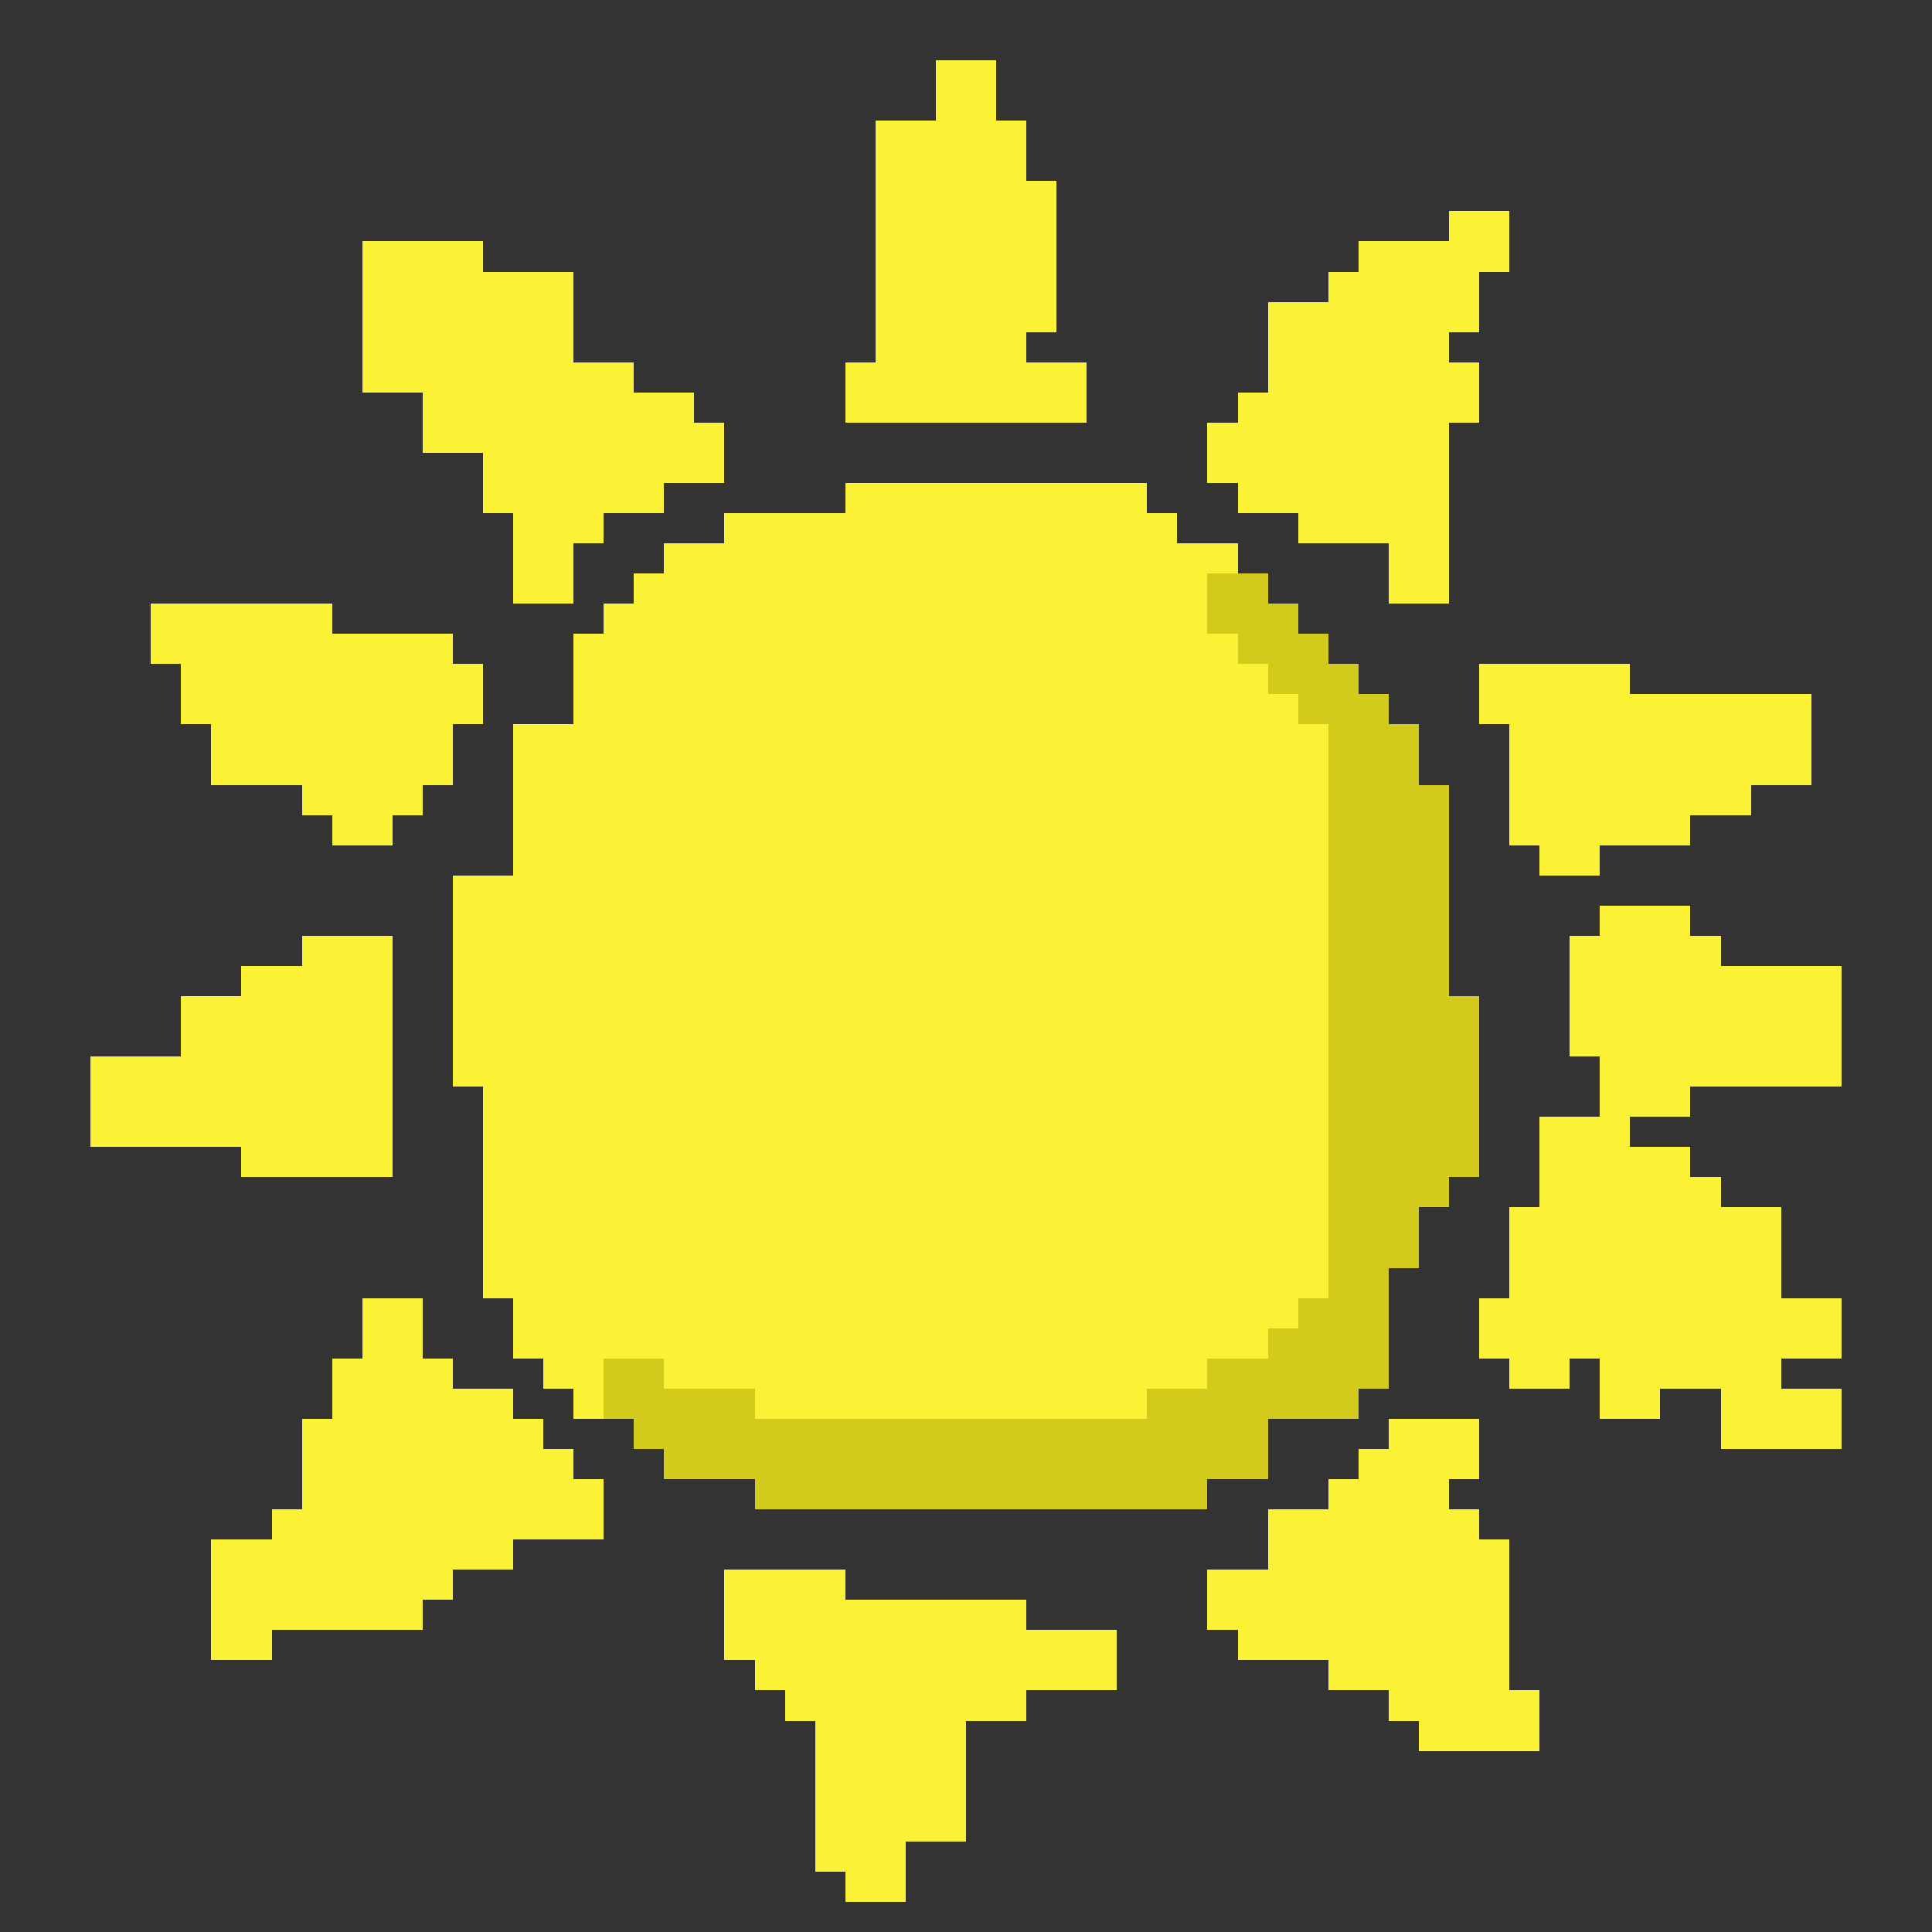 <svg version="1.1" width="2048" height="2048" xmlns="http://www.w3.org/2000/svg" shape-rendering="crispEdges">
<rect width="100%" height="100%" fill="#333333" stroke="none"/>
<rect x="992" y="64" width="64" height="384" fill="#FBF236"></rect>
<rect x="928" y="128" width="64" height="320" fill="#FBF236"></rect>
<rect x="1056" y="128" width="32" height="320" fill="#FBF236"></rect>
<rect x="1088" y="192" width="32" height="160" fill="#FBF236"></rect>
<rect x="1536" y="224" width="64" height="64" fill="#FBF236"></rect>
<rect x="384" y="256" width="128" height="160" fill="#FBF236"></rect>
<rect x="1440" y="256" width="96" height="320" fill="#FBF236"></rect>
<rect x="512" y="288" width="96" height="256" fill="#FBF236"></rect>
<rect x="1408" y="288" width="32" height="288" fill="#FBF236"></rect>
<rect x="1536" y="288" width="32" height="64" fill="#FBF236"></rect>
<rect x="1344" y="320" width="64" height="224" fill="#FBF236"></rect>
<rect x="608" y="384" width="64" height="160" fill="#FBF236"></rect>
<rect x="896" y="384" width="32" height="64" fill="#FBF236"></rect>
<rect x="1088" y="384" width="64" height="64" fill="#FBF236"></rect>
<rect x="1536" y="384" width="32" height="64" fill="#FBF236"></rect>
<rect x="448" y="416" width="64" height="64" fill="#FBF236"></rect>
<rect x="672" y="416" width="64" height="96" fill="#FBF236"></rect>
<rect x="1312" y="416" width="32" height="128" fill="#FBF236"></rect>
<rect x="736" y="448" width="32" height="64" fill="#FBF236"></rect>
<rect x="1280" y="448" width="32" height="64" fill="#FBF236"></rect>
<rect x="672" y="512" width="32" height="32" fill="#FBF236"></rect>
<rect x="896" y="512" width="320" height="992" fill="#FBF236"></rect>
<rect x="544" y="544" width="96" height="32" fill="#FBF236"></rect>
<rect x="768" y="544" width="128" height="928" fill="#FBF236"></rect>
<rect x="1216" y="544" width="32" height="928" fill="#FBF236"></rect>
<rect x="1376" y="544" width="32" height="32" fill="#FBF236"></rect>
<rect x="544" y="576" width="64" height="64" fill="#FBF236"></rect>
<rect x="704" y="576" width="64" height="896" fill="#FBF236"></rect>
<rect x="1248" y="576" width="64" height="32" fill="#FBF236"></rect>
<rect x="1472" y="576" width="64" height="64" fill="#FBF236"></rect>
<rect x="672" y="608" width="32" height="832" fill="#FBF236"></rect>
<rect x="1248" y="608" width="32" height="864" fill="#FBF236"></rect>
<rect x="1280" y="608" width="64" height="64" fill="#D3CB1C"></rect>
<rect x="160" y="640" width="192" height="64" fill="#FBF236"></rect>
<rect x="640" y="640" width="32" height="800" fill="#FBF236"></rect>
<rect x="1344" y="640" width="32" height="96" fill="#D3CB1C"></rect>
<rect x="352" y="672" width="128" height="160" fill="#FBF236"></rect>
<rect x="608" y="672" width="32" height="832" fill="#FBF236"></rect>
<rect x="1280" y="672" width="32" height="768" fill="#FBF236"></rect>
<rect x="1312" y="672" width="32" height="32" fill="#D3CB1C"></rect>
<rect x="1376" y="672" width="32" height="96" fill="#D3CB1C"></rect>
<rect x="192" y="704" width="160" height="64" fill="#FBF236"></rect>
<rect x="480" y="704" width="32" height="64" fill="#FBF236"></rect>
<rect x="1312" y="704" width="32" height="736" fill="#FBF236"></rect>
<rect x="1408" y="704" width="32" height="800" fill="#D3CB1C"></rect>
<rect x="1568" y="704" width="160" height="64" fill="#FBF236"></rect>
<rect x="1344" y="736" width="32" height="672" fill="#FBF236"></rect>
<rect x="1440" y="736" width="32" height="736" fill="#D3CB1C"></rect>
<rect x="1728" y="736" width="192" height="96" fill="#FBF236"></rect>
<rect x="224" y="768" width="128" height="64" fill="#FBF236"></rect>
<rect x="544" y="768" width="64" height="672" fill="#FBF236"></rect>
<rect x="1376" y="768" width="32" height="608" fill="#FBF236"></rect>
<rect x="1472" y="768" width="32" height="576" fill="#D3CB1C"></rect>
<rect x="1600" y="768" width="128" height="128" fill="#FBF236"></rect>
<rect x="320" y="832" width="128" height="32" fill="#FBF236"></rect>
<rect x="1504" y="832" width="32" height="448" fill="#D3CB1C"></rect>
<rect x="1728" y="832" width="128" height="32" fill="#FBF236"></rect>
<rect x="352" y="864" width="64" height="32" fill="#FBF236"></rect>
<rect x="1728" y="864" width="64" height="32" fill="#FBF236"></rect>
<rect x="1632" y="896" width="64" height="32" fill="#FBF236"></rect>
<rect x="480" y="928" width="64" height="224" fill="#FBF236"></rect>
<rect x="1696" y="960" width="96" height="224" fill="#FBF236"></rect>
<rect x="320" y="992" width="96" height="256" fill="#FBF236"></rect>
<rect x="1664" y="992" width="32" height="128" fill="#FBF236"></rect>
<rect x="1792" y="992" width="32" height="160" fill="#FBF236"></rect>
<rect x="256" y="1024" width="64" height="224" fill="#FBF236"></rect>
<rect x="1824" y="1024" width="128" height="128" fill="#FBF236"></rect>
<rect x="192" y="1056" width="64" height="160" fill="#FBF236"></rect>
<rect x="1536" y="1056" width="32" height="192" fill="#D3CB1C"></rect>
<rect x="96" y="1120" width="96" height="96" fill="#FBF236"></rect>
<rect x="512" y="1152" width="32" height="224" fill="#FBF236"></rect>
<rect x="1632" y="1184" width="96" height="256" fill="#FBF236"></rect>
<rect x="1728" y="1216" width="64" height="256" fill="#FBF236"></rect>
<rect x="1792" y="1248" width="32" height="224" fill="#FBF236"></rect>
<rect x="1600" y="1280" width="32" height="192" fill="#FBF236"></rect>
<rect x="1824" y="1280" width="64" height="256" fill="#FBF236"></rect>
<rect x="384" y="1376" width="64" height="352" fill="#FBF236"></rect>
<rect x="1376" y="1376" width="32" height="128" fill="#D3CB1C"></rect>
<rect x="1568" y="1376" width="32" height="64" fill="#FBF236"></rect>
<rect x="1888" y="1376" width="64" height="64" fill="#FBF236"></rect>
<rect x="1344" y="1408" width="32" height="96" fill="#D3CB1C"></rect>
<rect x="352" y="1440" width="32" height="288" fill="#FBF236"></rect>
<rect x="448" y="1440" width="32" height="256" fill="#FBF236"></rect>
<rect x="576" y="1440" width="32" height="32" fill="#FBF236"></rect>
<rect x="640" y="1440" width="64" height="64" fill="#D3CB1C"></rect>
<rect x="1280" y="1440" width="64" height="128" fill="#D3CB1C"></rect>
<rect x="1632" y="1440" width="32" height="32" fill="#FBF236"></rect>
<rect x="1696" y="1440" width="32" height="64" fill="#FBF236"></rect>
<rect x="480" y="1472" width="64" height="192" fill="#FBF236"></rect>
<rect x="704" y="1472" width="96" height="96" fill="#D3CB1C"></rect>
<rect x="800" y="1472" width="96" height="32" fill="#FBF236"></rect>
<rect x="1216" y="1472" width="64" height="128" fill="#D3CB1C"></rect>
<rect x="1728" y="1472" width="32" height="32" fill="#FBF236"></rect>
<rect x="1888" y="1472" width="64" height="64" fill="#FBF236"></rect>
<rect x="320" y="1504" width="32" height="224" fill="#FBF236"></rect>
<rect x="544" y="1504" width="32" height="128" fill="#FBF236"></rect>
<rect x="672" y="1504" width="32" height="32" fill="#D3CB1C"></rect>
<rect x="800" y="1504" width="416" height="96" fill="#D3CB1C"></rect>
<rect x="1472" y="1504" width="96" height="64" fill="#FBF236"></rect>
<rect x="576" y="1536" width="32" height="96" fill="#FBF236"></rect>
<rect x="1440" y="1536" width="32" height="256" fill="#FBF236"></rect>
<rect x="608" y="1568" width="32" height="64" fill="#FBF236"></rect>
<rect x="1408" y="1568" width="32" height="224" fill="#FBF236"></rect>
<rect x="1472" y="1568" width="64" height="256" fill="#FBF236"></rect>
<rect x="288" y="1600" width="32" height="128" fill="#FBF236"></rect>
<rect x="1344" y="1600" width="64" height="160" fill="#FBF236"></rect>
<rect x="1536" y="1600" width="32" height="256" fill="#FBF236"></rect>
<rect x="224" y="1632" width="64" height="128" fill="#FBF236"></rect>
<rect x="1568" y="1632" width="32" height="224" fill="#FBF236"></rect>
<rect x="768" y="1664" width="128" height="96" fill="#FBF236"></rect>
<rect x="1280" y="1664" width="64" height="64" fill="#FBF236"></rect>
<rect x="896" y="1696" width="192" height="128" fill="#FBF236"></rect>
<rect x="1088" y="1728" width="96" height="64" fill="#FBF236"></rect>
<rect x="1312" y="1728" width="32" height="32" fill="#FBF236"></rect>
<rect x="800" y="1760" width="96" height="32" fill="#FBF236"></rect>
<rect x="832" y="1792" width="64" height="32" fill="#FBF236"></rect>
<rect x="1600" y="1792" width="32" height="64" fill="#FBF236"></rect>
<rect x="864" y="1824" width="160" height="128" fill="#FBF236"></rect>
<rect x="1504" y="1824" width="32" height="32" fill="#FBF236"></rect>
<rect x="864" y="1952" width="96" height="32" fill="#FBF236"></rect>
<rect x="896" y="1984" width="64" height="32" fill="#FBF236"></rect>
</svg>